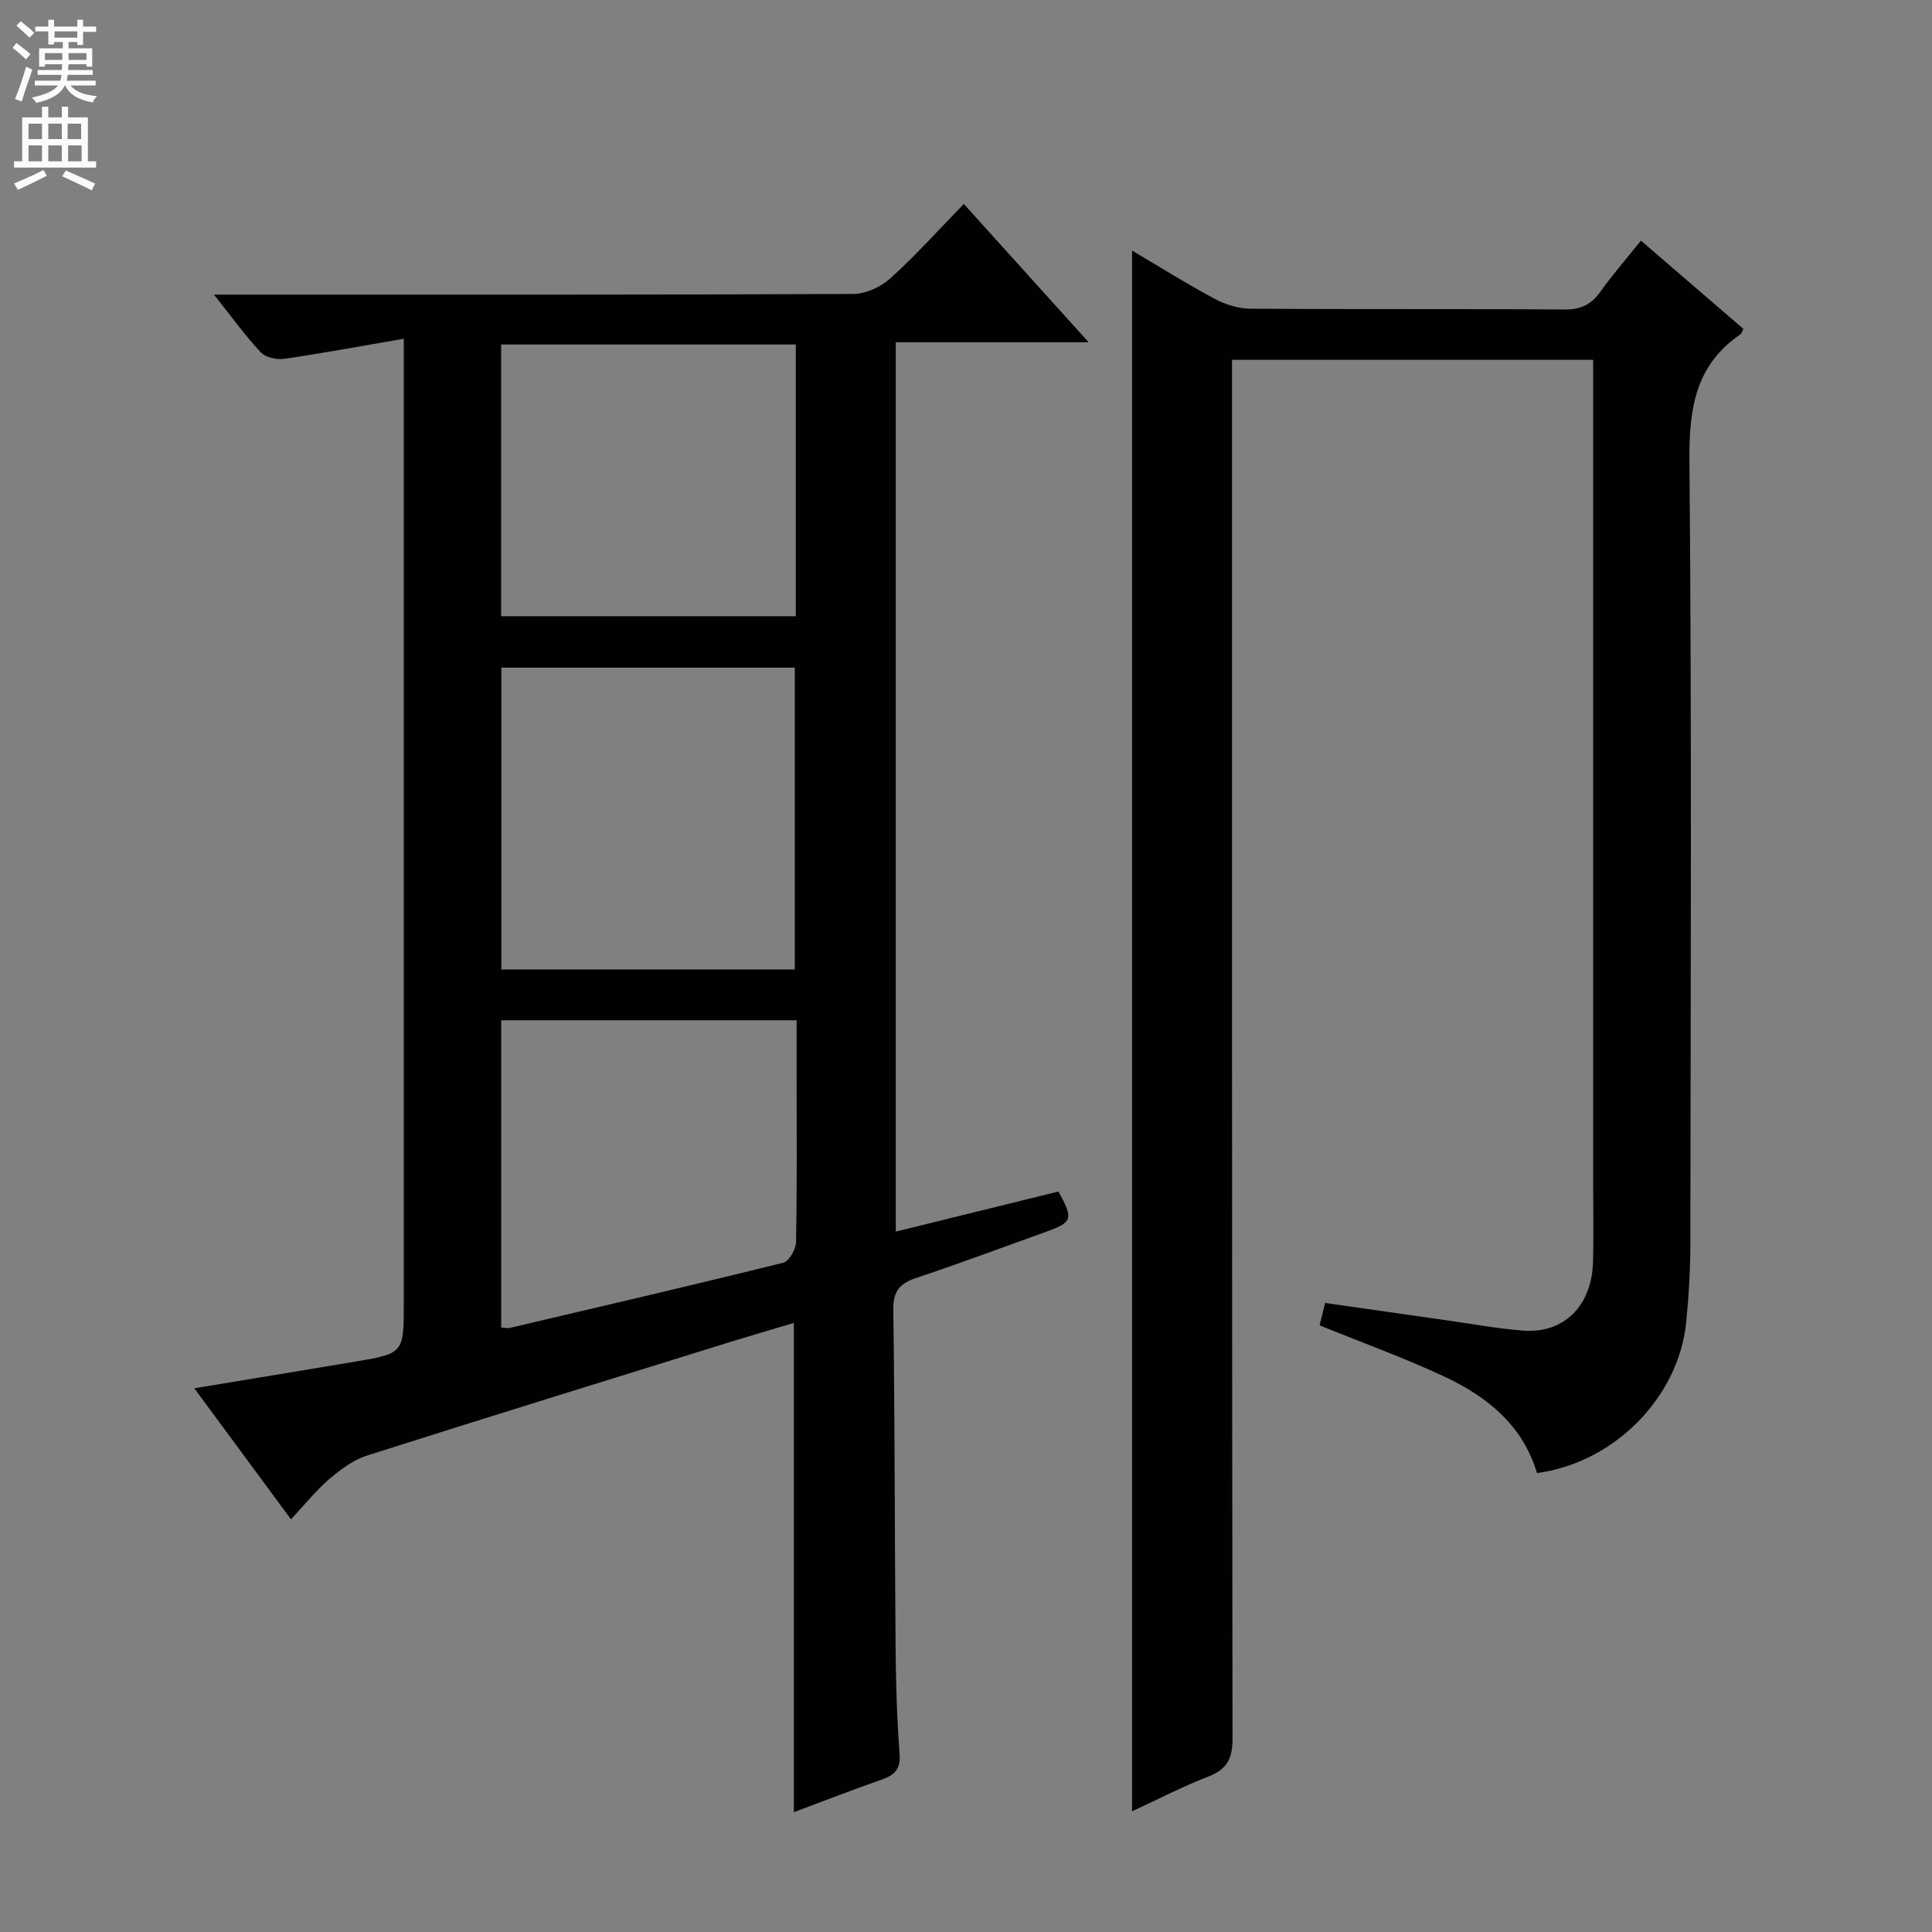 <svg enable-background="new 0 0 400 400" viewBox="0 0 400 400" xmlns="http://www.w3.org/2000/svg"><rect x="0" y="0" width="400" height="400" fill="#808080" stroke="none"/><path d="m60.24 314.56c-6.92-9.38-13.29-18.02-20.01-27.13 11.41-1.89 22.27-3.67 33.13-5.49 10.24-1.72 10.24-1.74 10.24-12.22 0-63.99 0-127.98 0-191.96 0-2.12 0-4.24 0-7.63-8.84 1.52-16.79 3.01-24.79 4.16-1.56.23-3.85-.3-4.86-1.38-3.23-3.46-6.01-7.34-9.65-11.91h6.4c41.99 0 83.98.06 125.97-.14 2.6-.01 5.7-1.46 7.67-3.23 5.18-4.68 9.86-9.9 15.21-15.4 8.64 9.57 16.92 18.74 25.84 28.63-13.77 0-26.65 0-39.93 0v184.13c11.31-2.79 22.53-5.55 33.68-8.3 3.14 5.7 2.91 6.38-2.59 8.35-8.91 3.19-17.78 6.53-26.76 9.51-3.47 1.15-4.89 2.71-4.84 6.61.32 23.32.28 46.65.47 69.97.06 7.31.28 14.64.83 21.93.24 3.16-.94 4.43-3.67 5.38-6.07 2.1-12.05 4.45-18.22 6.75 0-33.86 0-67.25 0-101.29-4.23 1.26-8.58 2.52-12.91 3.86-25.19 7.83-50.4 15.61-75.54 23.62-2.84.91-5.47 2.92-7.8 4.89-2.62 2.26-4.82 5.03-7.87 8.29zm43.56-176.33v62.5h60.75c0-20.96 0-41.65 0-62.5-20.32 0-40.27 0-60.75 0zm-.03 73.01v63.61c.83.05 1.34.19 1.79.08 18.89-4.44 37.79-8.83 56.62-13.5 1.19-.3 2.6-2.77 2.63-4.26.22-11.49.12-22.99.12-34.49 0-3.76 0-7.52 0-11.44-20.68 0-40.65 0-61.16 0zm60.99-139.92c-20.6 0-40.67 0-61 0v56.26h61c0-18.88 0-37.33 0-56.26z" fill="#010103"/><path d="m234.38 375.01c0-107.82 0-215.17 0-323.13 5.71 3.37 11.28 6.87 17.06 9.97 2.22 1.19 4.93 2.04 7.42 2.06 21.66.16 43.32.01 64.98.17 3.37.03 5.57-.97 7.49-3.67 2.5-3.51 5.35-6.78 8.41-10.59 7.22 6.22 14.24 12.26 21.2 18.26-.26.55-.32.94-.54 1.09-9.44 6.42-10.72 15.51-10.62 26.31.49 53.98.25 107.96.19 161.94-.01 5.48-.32 10.97-.87 16.42-1.58 15.53-14.96 29.04-30.89 31.14-2.88-9.77-10.17-15.73-18.94-19.86-8.38-3.94-17.12-7.09-26.06-10.72.29-1.19.67-2.72 1.14-4.64 8.56 1.22 16.9 2.43 25.25 3.61 5.26.74 10.5 1.71 15.78 2.12 8.41.64 14.19-5.13 14.43-14.18.16-5.83.03-11.66.03-17.49 0-54.32 0-108.63 0-162.95 0-1.98 0-3.97 0-6.37-24.85 0-49.4 0-74.76 0v6.08c0 93.14-.03 186.27.1 279.4.01 4.09-1.12 6.31-4.95 7.81-5.38 2.09-10.52 4.76-15.85 7.22z" fill="#010103"/><g fill="#fcfafa"><path d="m2.6 9.9.8-1c.9.7 1.9 1.4 2.9 2.3l-.9 1.1c-1.1-1-2-1.8-2.8-2.4zm.5 10.6c.9-2.1 1.6-4.3 2.3-6.7.4.2.8.4 1.3.6-.7 2.1-1.5 4.3-2.2 6.6zm.3-15.2.9-.9c1 .8 2 1.6 2.8 2.4l-1 1c-.9-.9-1.8-1.7-2.7-2.5zm12.6-1.2h1.2v1.4h2.7v1.1h-2.7v2.7h-1.2v-.6h-1.8v1.3h4.9v3.8h-1.2v-.5h-3.7c0 .4-.1.9-.1 1.2h5.1v1h-5.2c0 .5-.1.9-.2 1.2h6v1h-5.2c1.1 1.3 2.9 2 5.5 2.2-.4.4-.7.8-.9 1.3-2.9-.5-4.8-1.6-5.7-3.5h-.1c-.8 1.7-2.7 2.9-5.9 3.6-.2-.4-.6-.8-.9-1.1 2.8-.6 4.6-1.4 5.4-2.5h-4.8v-1h5.3c.1-.3.2-.7.2-1.2h-4.9v-1h5c0-.4 0-.8.1-1.2h-3.6v.5h-1.2v-3.8h4.9v-1.3h-1.8v.5h-1.2v-2.7h-2.7v-1h2.7v-1.4h1.2v1.4h4.8zm-6.7 8.3h3.6c0-.4 0-.9 0-1.4h-3.6zm1.9-4.6h4.8v-1.3h-4.7v1.3zm6.7 3.2h-3.7v1.4h3.7z"/><path d="m8.7 22.1h1.3v2.2h2.8v-2.2h1.3v2.2h4.1v9.1h1.7v1.3h-17v-1.3h1.7v-9.1h4.1zm.3 13.1.7 1.2c-1.8.9-3.8 1.9-6 2.9-.2-.4-.5-.8-.8-1.3 2.3-1 4.4-1.9 6.1-2.8zm-3.1-6.4h2.8v-3.2h-2.8zm0 4.6h2.8v-3.3h-2.8zm4.1-4.6h2.8v-3.2h-2.8zm0 4.6h2.8v-3.3h-2.8zm3.6 1.9c2.1.9 4.1 1.8 6.1 2.7l-.7 1.4c-2.2-1.1-4.2-2-6.1-2.9zm3.2-9.7h-2.8v3.2h2.8zm-2.7 7.8h2.8v-3.3h-2.8z"/></g></svg>